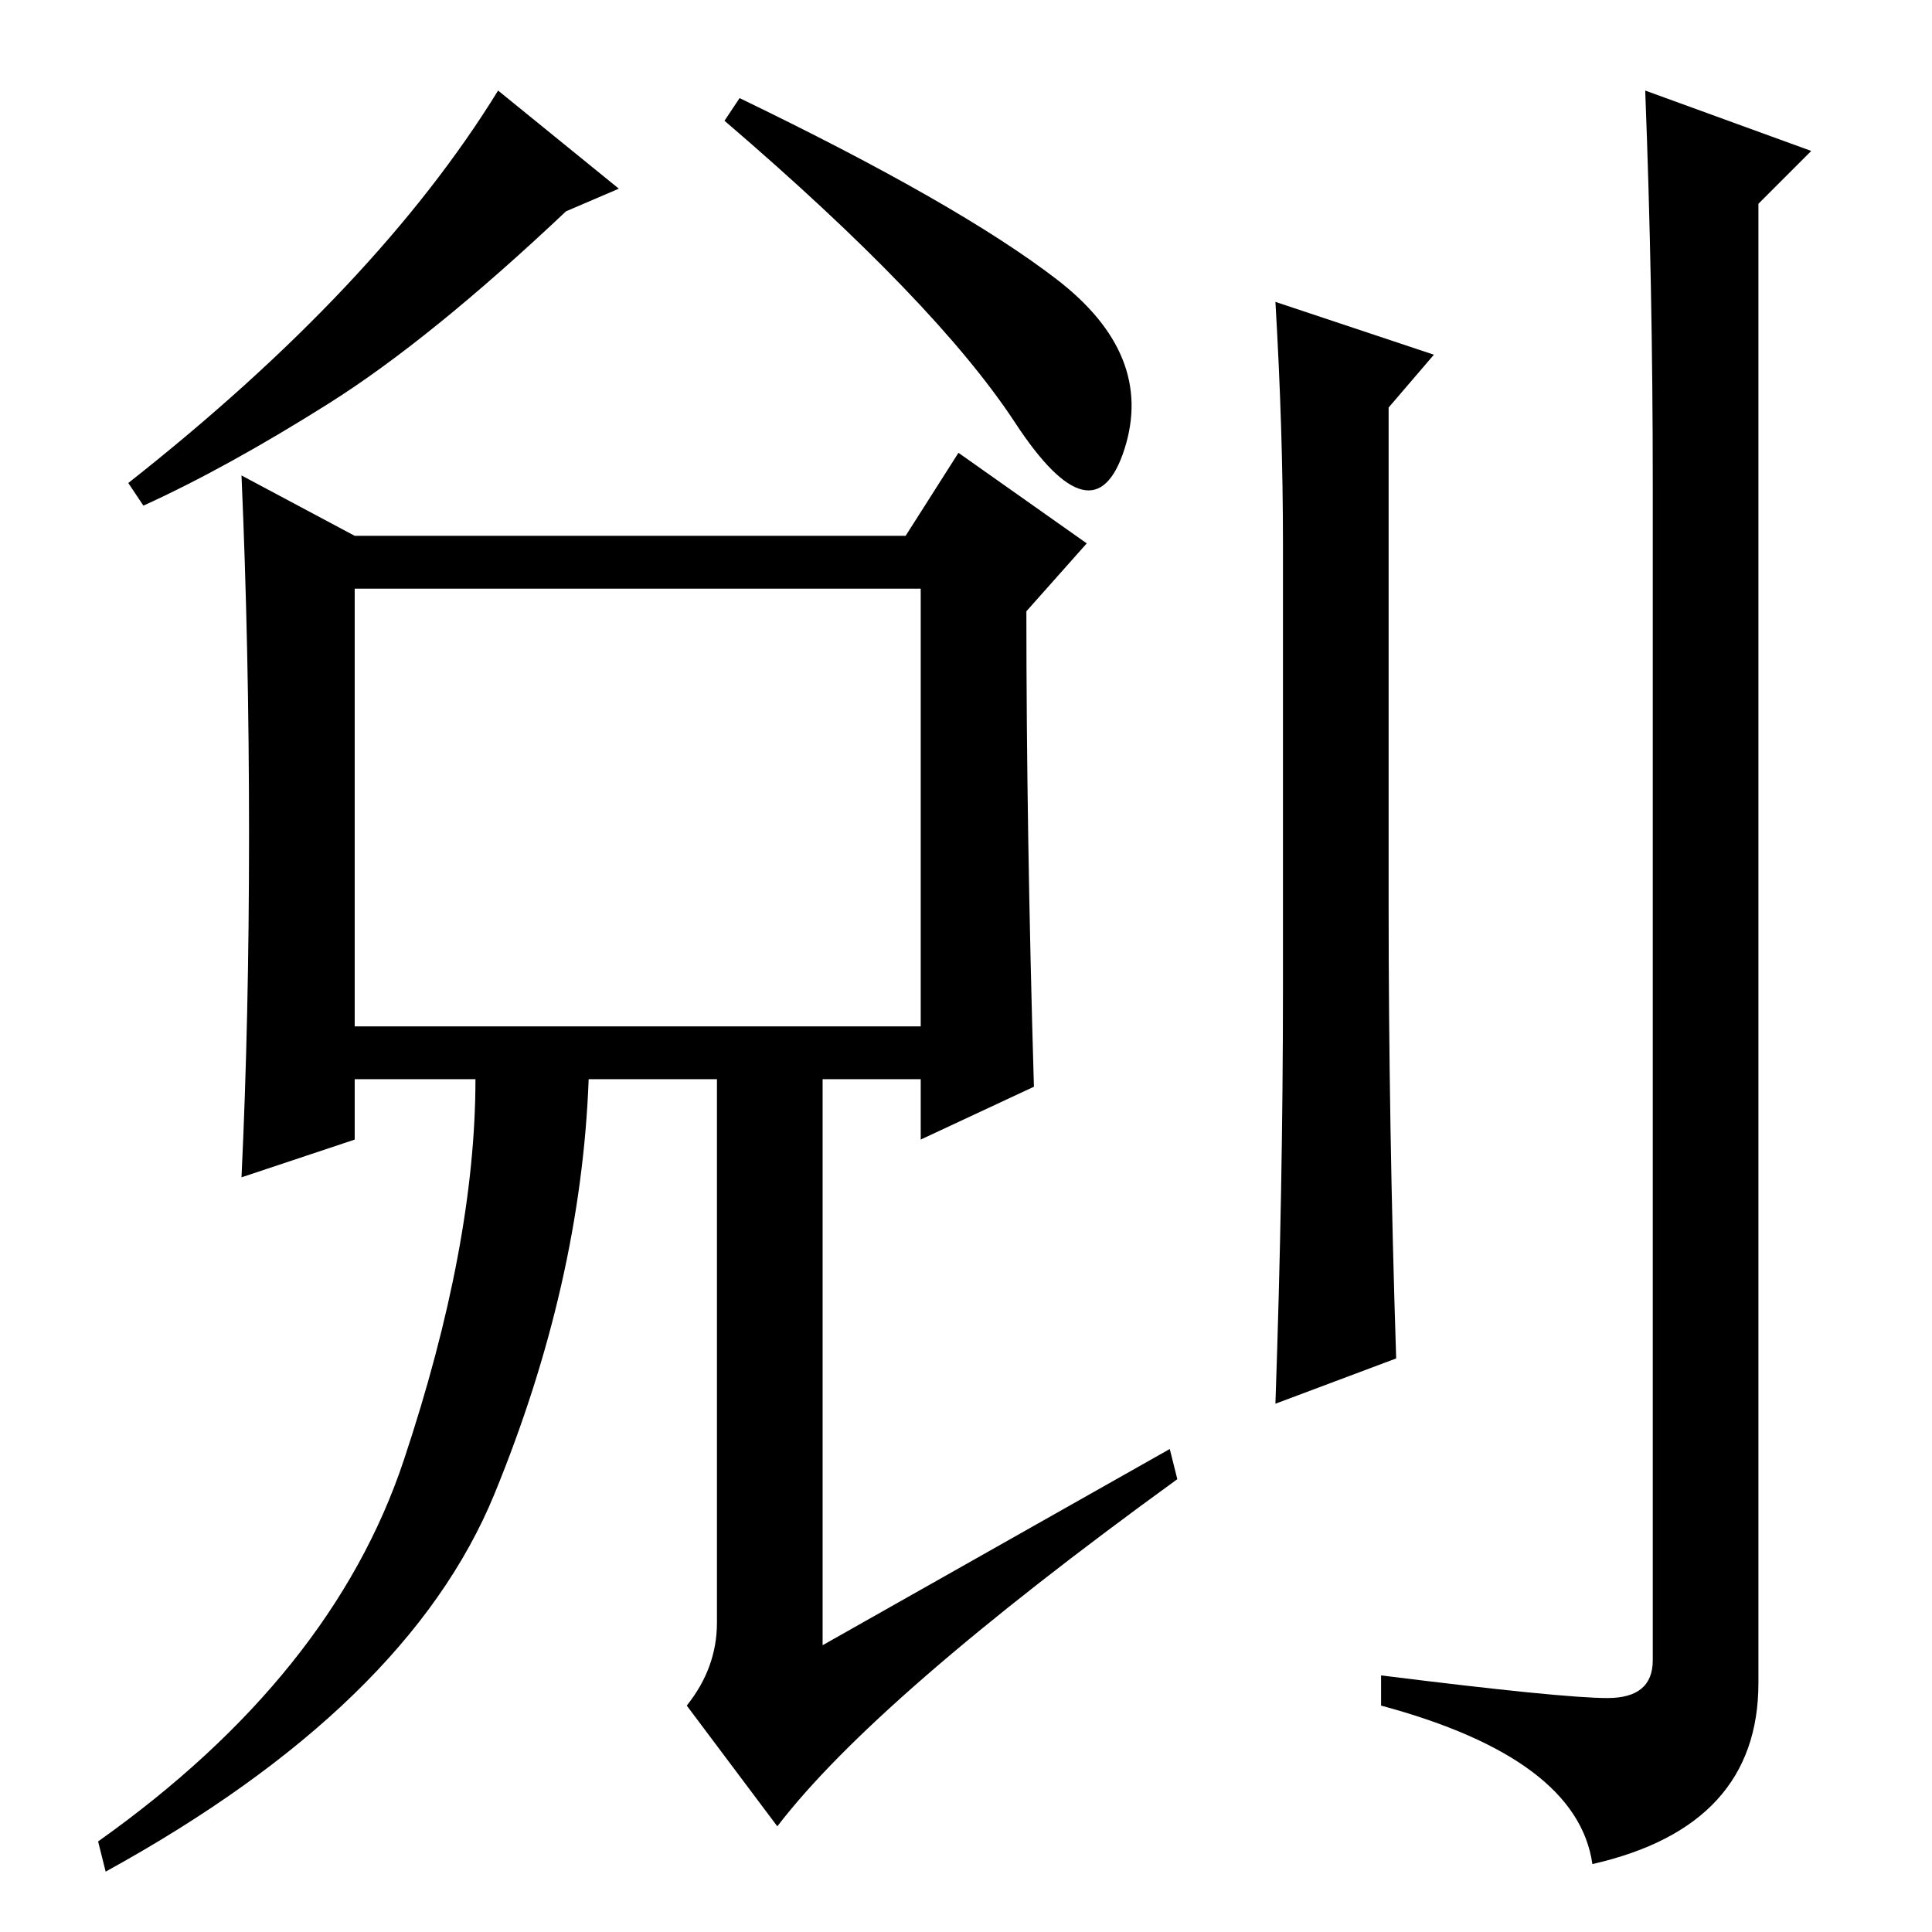 <?xml version="1.0" standalone="no"?>
<!DOCTYPE svg PUBLIC "-//W3C//DTD SVG 1.1//EN" "http://www.w3.org/Graphics/SVG/1.1/DTD/svg11.dtd" >
<svg xmlns="http://www.w3.org/2000/svg" xmlns:xlink="http://www.w3.org/1999/xlink" version="1.1" viewBox="0 -36 256 256">
  <g transform="matrix(1 0 0 -1 0 220)">
   <path fill="currentColor"
d="M140 219q13 -10 9 -22.5t-14.5 3.5t-38.5 40l2 3q29 -14 42 -24zM17 192q33 26 49 52l16 -13l-7 -3q-18 -17 -31.5 -25.5t-24.5 -13.5zM155 64l1 -4q-40 -29 -53 -46l-12 16q4 5 4 11v72h-17q-1 -27 -12.5 -55t-51.5 -50l-1 4q31 22 40.5 50.5t9.5 50.5h-16v-8l-15 -5
q1 21 1 45.5t-1 47.5l15 -8h73l7 11l17 -12l-8 -9q0 -29 1 -63l-15 -7v8h-13v-75zM47 120h75v58h-75v-58zM169 216l21 -7l-6 -7v-66q0 -29 1 -60l-16 -6q1 29 1 55v59q0 15 -1 32zM219 192q0 26 -1 52l22 -8l-7 -7v-196q0 -19 -22 -24q-2 14 -28 21v4q24 -3 30 -3t6 5v156z
" />
  </g>

</svg>
